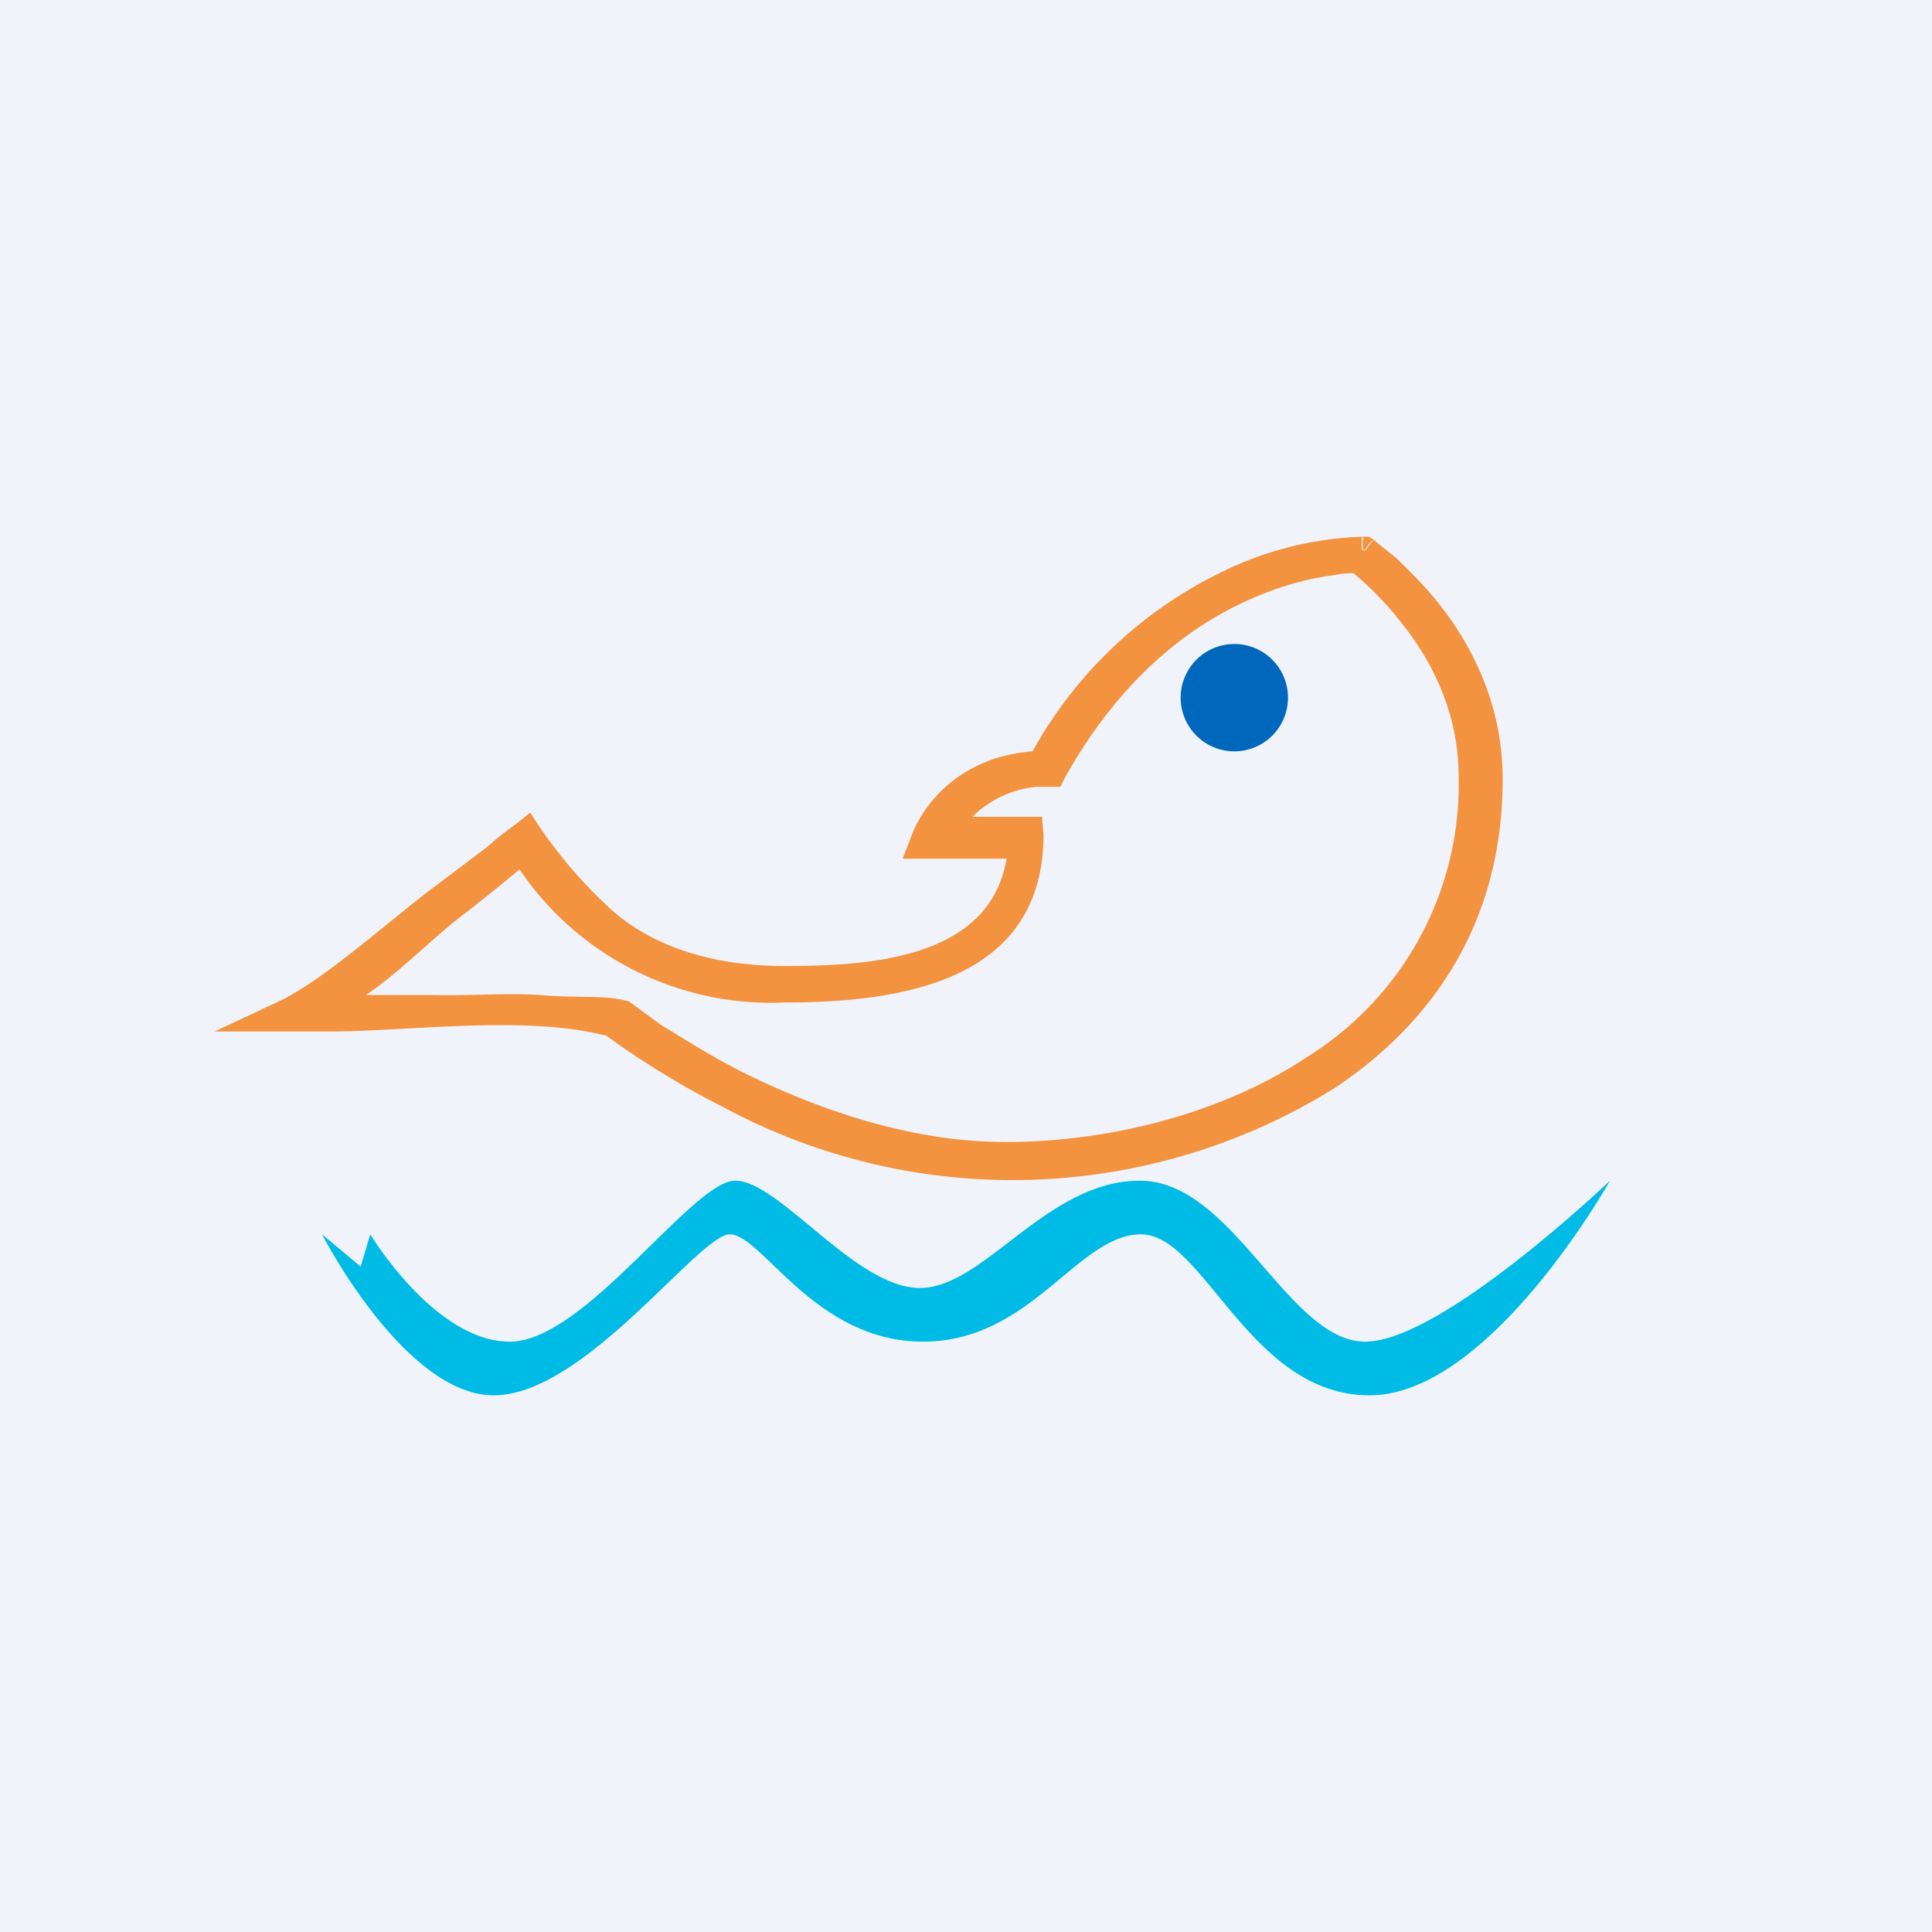 <!-- by TradingView --><svg width="18" height="18" viewBox="0 0 18 18" xmlns="http://www.w3.org/2000/svg"><path fill="#F0F3FA" d="M0 0h18v18H0z"/><path d="M12.7 5c-.02.29.07 0 .11.04l.2.16c.1.1.25.24.4.43.3.38.59.93.59 1.63 0 1.33-.65 2.27-1.57 2.88a5.68 5.68 0 0 1-5.7.17 7.9 7.9 0 0 1-1.08-.66c-.74-.19-1.76-.05-2.52-.04H2l.64-.3c.42-.22.95-.7 1.37-1.02l.53-.4c.13-.12.26-.2.4-.32a4.38 4.38 0 0 0 .75.9c.4.36.97.53 1.62.53.77 0 1.88-.06 2.06-.96L9.38 8h-.97l.1-.26c.18-.39.49-.58.75-.67A1.61 1.61 0 0 1 9.62 7a4.02 4.02 0 0 1 1.96-1.76A3.22 3.22 0 0 1 12.7 5ZM9.72 7.87c-.06 1.26-1.3 1.47-2.41 1.47A2.83 2.83 0 0 1 4.84 8.1a17.89 17.89 0 0 1-.56.45c-.26.2-.57.52-.87.72h.6c.34.01.7-.02 1.02 0 .3.03.6 0 .79.05l.04.01.3.22c.2.12.46.29.78.45.65.32 1.52.64 2.43.64.93 0 2-.25 2.82-.8a2.99 2.99 0 0 0 1.4-2.6c0-.6-.25-1.08-.52-1.42a2.99 2.99 0 0 0-.46-.48c-.04 0-.1 0-.19.02-.16.02-.4.07-.67.18-.55.22-1.25.68-1.82 1.69l-.05.1h-.22a.98.98 0 0 0-.6.28h.65c0 .09.02.17.01.25Zm3.1-2.83L12.75 5h-.06c-.02.29.07 0 .11.04Z" fill="#F3923F"/><path d="M11.5 6a.5.5 0 1 1 0 1 .5.5 0 0 1 0-1Z" fill="#0068BC"/><path d="M15 11s-1.12 2-2.24 2-1.54-1.5-2.13-1.5c-.59 0-1.02 1-2.03 1-1.01 0-1.5-1-1.8-1-.29 0-1.35 1.5-2.2 1.5-.83 0-1.6-1.5-1.6-1.5l.36.3.09-.3s.6 1 1.3 1c.7 0 1.7-1.5 2.1-1.5.41 0 1.12 1 1.72 1 .6 0 1.18-1 2.05-1 .87 0 1.38 1.5 2.1 1.5.71 0 2.28-1.5 2.28-1.5Z" fill="#00BBE5"/></svg>